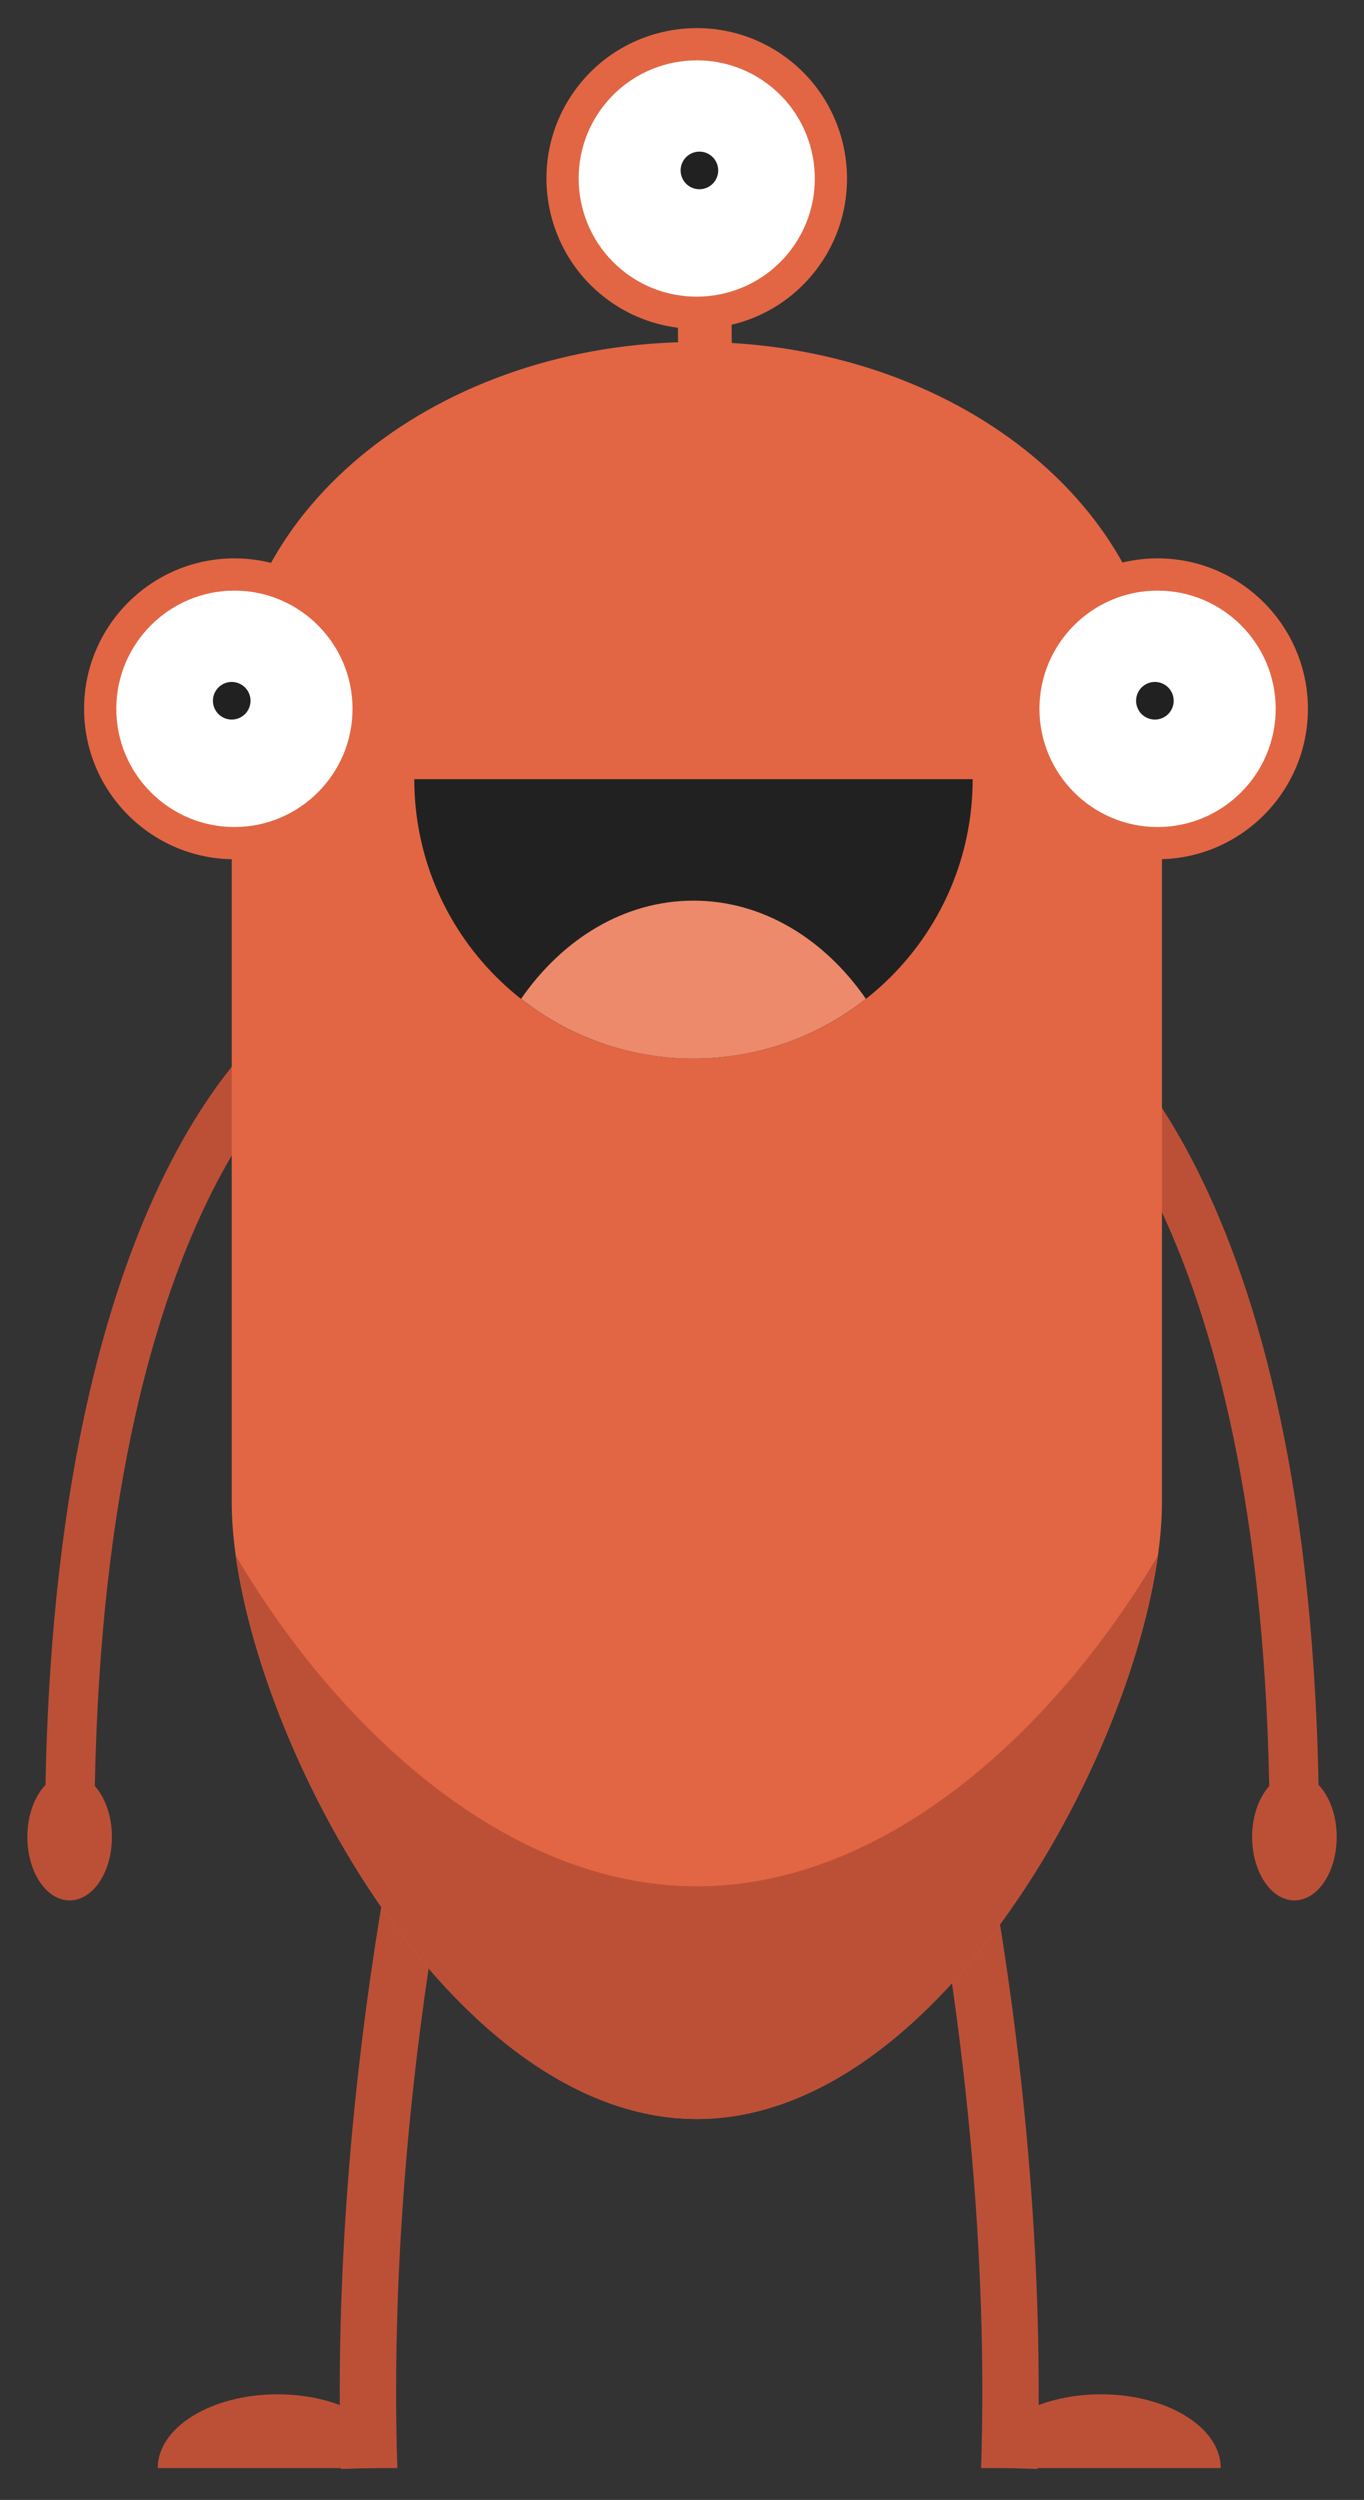 <?xml version="1.0" encoding="utf-8"?>
<svg id="master-artboard" viewBox="0 0 341.405 625.298" version="1.1" xmlns="http://www.w3.org/2000/svg" x="0px" y="0px" width="341.405px" height="625.298px" enable-background="new 0 0 2272 1872"><rect x="0" y="0" width="341.405" height="625.298" fill="#333333" stroke="none"/><rect id="ee-background" x="0" y="0" width="341.405" height="625.298" style="fill: white; fill-opacity: 0; pointer-events: none;"/>






<g transform="matrix(1, 0, 0, 1, -445.274, -209.835)">
		<g>
			<g>
				<g>
					<g>
						<path fill="#BC5037" d="M530.618,827.393c-3.522-110.958,24.686-209.348,24.971-210.329l13.549,3.94&#10;&#9;&#9;&#9;&#9;&#9;&#9;&#9;c-0.279,0.96-27.865,97.303-24.417,205.94L530.618,827.393z" style="fill-opacity: 1;"/>
					</g>
					<g>
						<path fill="#BC5037" d="M514.74,808.716c-16.561,0-29.985,8.261-29.985,18.453h59.971&#10;&#9;&#9;&#9;&#9;&#9;&#9;&#9;C544.726,816.978,531.301,808.716,514.74,808.716z" style="fill-opacity: 1;"/>
					</g>
				</g>
			</g>
			<g>
				<g>
					<g>
						<path fill="#BC5037" d="M704.952,827.393c3.522-110.958-24.685-209.348-24.971-210.329l-13.549,3.94&#10;&#9;&#9;&#9;&#9;&#9;&#9;&#9;c0.279,0.96,27.865,97.303,24.417,205.94L704.952,827.393z" style="fill-opacity: 1;"/>
					</g>
					<g>
						<path fill="#BC5037" d="M720.83,808.716c16.561,0,29.986,8.261,29.986,18.453h-59.971&#10;&#9;&#9;&#9;&#9;&#9;&#9;&#9;C690.844,816.978,704.27,808.716,720.83,808.716z" style="fill-opacity: 1;"/>
					</g>
				</g>
			</g>
		</g>
		<g>
			<g>
				<path fill="#BC5037" d="M525.851,471.757l-3.173-5.296l-3.13-5.321c-2.506,1.474-59.874,37.089-62.883,195.14&#10;&#9;&#9;&#9;&#9;&#9;c-2.743,2.868-4.542,7.628-4.542,13.024c0,8.767,4.738,15.875,10.583,15.875s10.583-7.107,10.583-15.875&#10;&#9;&#9;&#9;&#9;&#9;c0-5.221-1.688-9.838-4.281-12.731C471.89,506.48,525.296,472.095,525.851,471.757z" style="fill-opacity: 1;"/>
				<path fill="#BC5037" d="M706.118,471.757l3.173-5.296l3.13-5.321c2.506,1.474,59.874,37.089,62.883,195.14&#10;&#9;&#9;&#9;&#9;&#9;c2.743,2.868,4.542,7.628,4.542,13.024c0,8.767-4.738,15.875-10.583,15.875c-5.845,0-10.583-7.107-10.583-15.875&#10;&#9;&#9;&#9;&#9;&#9;c0-5.221,1.688-9.838,4.281-12.731C760.078,506.48,706.672,472.095,706.118,471.757z" style="fill-opacity: 1;"/>
			</g>
		</g>
		<g>
			<g>
				
					<path d="M 582.745 304.608 H 660.423 V 318.048 H 582.745 V 304.608 Z" transform="matrix(0.008 1 -1 0.008 928.19 -312.598)" fill="#E26644" style="fill-opacity: 1;"/>
			</g>
		</g>
		<g>
			<g>
				<path d="M 653.261 254.483 A 33.597 33.597 0 0 1 619.664 288.08 A 33.597 33.597 0 0 1 586.067 254.483 A 33.597 33.597 0 0 1 619.664 220.886 A 33.597 33.597 0 0 1 653.261 254.483 Z" fill="#FFFFFF" style="fill-opacity: 1;"/>
			</g>
			<g>
				<g>
					<path fill="#E26644" d="M597.107,284.601c-16.607-12.438-19.999-36.068-7.561-52.675c12.438-16.607,36.068-19.999,52.676-7.561&#10;&#9;&#9;&#9;&#9;&#9;&#9;c16.607,12.439,19.999,36.068,7.56,52.675C637.344,293.647,613.714,297.039,597.107,284.601z M637.388,230.819&#10;&#9;&#9;&#9;&#9;&#9;&#9;c-13.048-9.773-31.615-7.108-41.388,5.94s-7.108,31.615,5.94,41.388c13.049,9.773,31.615,7.108,41.388-5.94&#10;&#9;&#9;&#9;&#9;&#9;&#9;S650.437,240.592,637.388,230.819z" style="fill-opacity: 1;"/>
				</g>
			</g>
		</g>
		<path d="M 625.038 252.467 A 4.703 4.703 0 0 1 620.335 257.17 A 4.703 4.703 0 0 1 615.632 252.467 A 4.703 4.703 0 0 1 620.335 247.764 A 4.703 4.703 0 0 1 625.038 252.467 Z" fill="#212121" style="fill-opacity: 1;"/>
		<path fill="#E26644" d="M619.689,739.858L619.689,739.858c-64.294,0-116.414-103.129-116.414-154.24V387.912&#10;&#9;&#9;&#9;c0-51.11,52.12-92.543,116.414-92.543h0c64.293,0,116.414,41.433,116.414,92.543v197.707&#10;&#9;&#9;&#9;C736.104,636.729,683.983,739.858,619.689,739.858z" style="fill-opacity: 1;"/>
		<path fill="#BC5037" d="M619.689,681.651L619.689,681.651c-48.018,0-90.361-40.15-115.418-82.762&#10;&#9;&#9;&#9;c7.475,53.771,56.298,140.969,115.418,140.969l0,0c59.12,0,107.943-87.197,115.418-140.969&#10;&#9;&#9;&#9;C710.05,641.501,667.707,681.651,619.689,681.651z" style="fill-opacity: 1;"/>
		<g>
			<g>
				<g>
					<path d="M 537.544 387.13 A 33.597 33.597 0 0 1 503.947 420.727 A 33.597 33.597 0 0 1 470.35 387.13 A 33.597 33.597 0 0 1 503.947 353.533 A 33.597 33.597 0 0 1 537.544 387.13 Z" fill="#FFFFFF" style="fill-opacity: 1;"/>
				</g>
				<g>
					<g>
						<path fill="#E26644" d="M503.947,424.759c-20.749,0-37.629-16.88-37.629-37.629c0-20.749,16.88-37.629,37.629-37.629&#10;&#9;&#9;&#9;&#9;&#9;&#9;&#9;s37.628,16.88,37.628,37.629C541.576,407.879,524.696,424.759,503.947,424.759z M503.947,357.565&#10;&#9;&#9;&#9;&#9;&#9;&#9;&#9;c-16.303,0-29.565,13.263-29.565,29.565s13.263,29.565,29.565,29.565c16.302,0,29.565-13.263,29.565-29.565&#10;&#9;&#9;&#9;&#9;&#9;&#9;&#9;S520.25,357.565,503.947,357.565z" style="fill-opacity: 1;"/>
					</g>
				</g>
			</g>
			<path d="M 507.979 385.114 A 4.704 4.704 0 0 1 503.275 389.818 A 4.704 4.704 0 0 1 498.571 385.114 A 4.704 4.704 0 0 1 503.275 380.41 A 4.704 4.704 0 0 1 507.979 385.114 Z" fill="#212121" style="fill-opacity: 1;"/>
		</g>
		<g>
			<g>
				<g>
					<path d="M 768.608 387.13 A 33.597 33.597 0 0 1 735.011 420.727 A 33.597 33.597 0 0 1 701.414 387.13 A 33.597 33.597 0 0 1 735.011 353.533 A 33.597 33.597 0 0 1 768.608 387.13 Z" fill="#FFFFFF" style="fill-opacity: 1;"/>
				</g>
				<g>
					<g>
						<path fill="#E26644" d="M735.011,424.759c-20.749,0-37.628-16.88-37.628-37.629c0-20.749,16.88-37.629,37.628-37.629&#10;&#9;&#9;&#9;&#9;&#9;&#9;&#9;c20.749,0,37.629,16.88,37.629,37.629C772.64,407.879,755.76,424.759,735.011,424.759z M735.011,357.565&#10;&#9;&#9;&#9;&#9;&#9;&#9;&#9;c-16.302,0-29.565,13.263-29.565,29.565s13.263,29.565,29.565,29.565c16.303,0,29.565-13.263,29.565-29.565&#10;&#9;&#9;&#9;&#9;&#9;&#9;&#9;S751.314,357.565,735.011,357.565z" style="fill-opacity: 1;"/>
					</g>
				</g>
			</g>
			<path d="M 739.043 385.114 A 4.704 4.704 0 0 1 734.339 389.818 A 4.704 4.704 0 0 1 729.635 385.114 A 4.704 4.704 0 0 1 734.339 380.41 A 4.704 4.704 0 0 1 739.043 385.114 Z" fill="#212121" style="fill-opacity: 1;"/>
		</g>
		<g>
			<path fill="#212121" d="M618.849,474.609c38.595,0,69.882-31.288,69.882-69.882H548.967&#10;&#9;&#9;&#9;&#9;C548.967,443.321,580.254,474.609,618.849,474.609z" style="fill-opacity: 1;"/>
			<path fill="#ED8A6B" d="M662.002,459.671c-10.403-15.023-25.87-24.561-43.153-24.561s-32.75,9.538-43.153,24.561&#10;&#9;&#9;&#9;&#9;c11.884,9.347,26.861,14.938,43.153,14.938C635.142,474.609,650.119,469.018,662.002,459.671z" style="fill-opacity: 1;"/>
		</g>
	</g>
</svg>